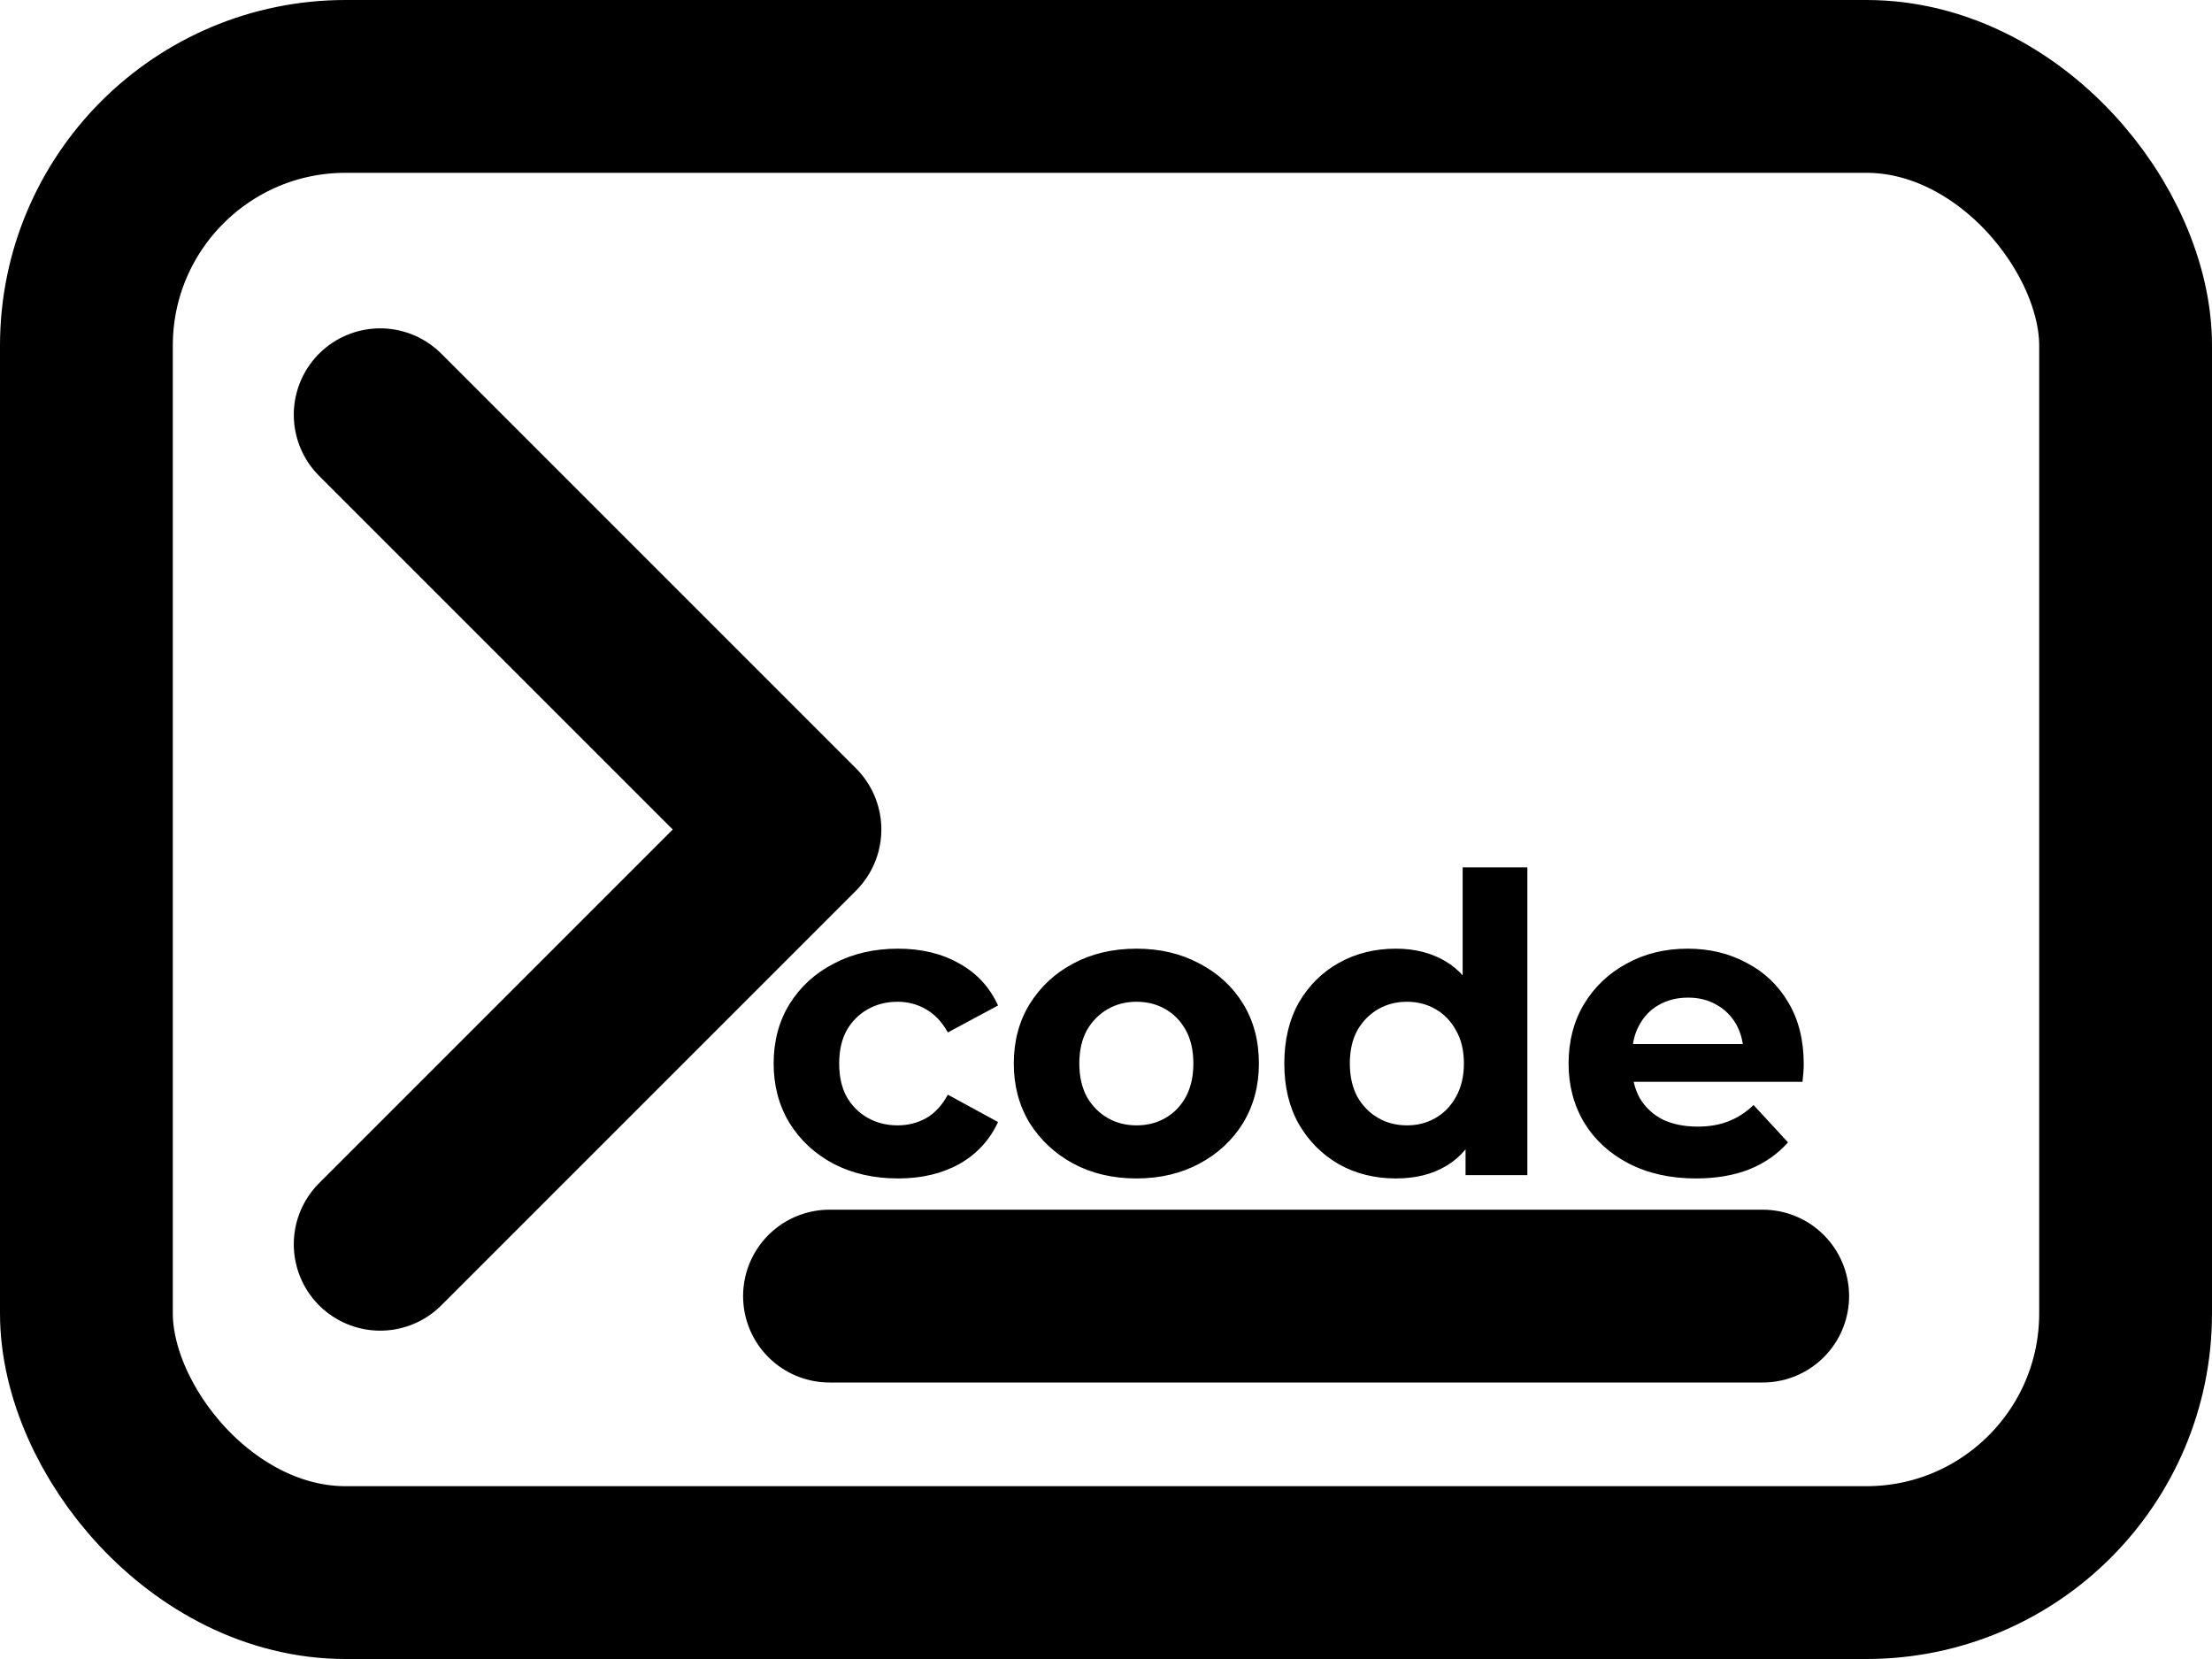 <svg width="64" height="48" viewBox="0 0 64 48" fill="none" xmlns="http://www.w3.org/2000/svg">
<rect x="2.5" y="2.5" width="59" height="43" rx="7.5" stroke="black" stroke-width="5"/>
<path d="M11 12L23 24L11 36" stroke="black" stroke-width="5" stroke-linecap="round" stroke-linejoin="round"/>
<path d="M25.984 34.096C25.288 34.096 24.668 33.956 24.124 33.676C23.58 33.388 23.152 32.992 22.84 32.488C22.536 31.984 22.384 31.412 22.384 30.772C22.384 30.124 22.536 29.552 22.84 29.056C23.152 28.552 23.58 28.16 24.124 27.88C24.668 27.592 25.288 27.448 25.984 27.448C26.664 27.448 27.256 27.592 27.76 27.88C28.264 28.16 28.636 28.564 28.876 29.092L27.424 29.872C27.256 29.568 27.044 29.344 26.788 29.2C26.54 29.056 26.268 28.984 25.972 28.984C25.652 28.984 25.364 29.056 25.108 29.2C24.852 29.344 24.648 29.548 24.496 29.812C24.352 30.076 24.28 30.396 24.28 30.772C24.28 31.148 24.352 31.468 24.496 31.732C24.648 31.996 24.852 32.2 25.108 32.344C25.364 32.488 25.652 32.56 25.972 32.56C26.268 32.56 26.54 32.492 26.788 32.356C27.044 32.212 27.256 31.984 27.424 31.672L28.876 32.464C28.636 32.984 28.264 33.388 27.76 33.676C27.256 33.956 26.664 34.096 25.984 34.096ZM32.884 34.096C32.196 34.096 31.584 33.952 31.048 33.664C30.52 33.376 30.1 32.984 29.788 32.488C29.484 31.984 29.332 31.412 29.332 30.772C29.332 30.124 29.484 29.552 29.788 29.056C30.1 28.552 30.52 28.16 31.048 27.88C31.584 27.592 32.196 27.448 32.884 27.448C33.564 27.448 34.172 27.592 34.708 27.88C35.244 28.16 35.664 28.548 35.968 29.044C36.272 29.54 36.424 30.116 36.424 30.772C36.424 31.412 36.272 31.984 35.968 32.488C35.664 32.984 35.244 33.376 34.708 33.664C34.172 33.952 33.564 34.096 32.884 34.096ZM32.884 32.56C33.196 32.56 33.476 32.488 33.724 32.344C33.972 32.2 34.168 31.996 34.312 31.732C34.456 31.46 34.528 31.14 34.528 30.772C34.528 30.396 34.456 30.076 34.312 29.812C34.168 29.548 33.972 29.344 33.724 29.2C33.476 29.056 33.196 28.984 32.884 28.984C32.572 28.984 32.292 29.056 32.044 29.2C31.796 29.344 31.596 29.548 31.444 29.812C31.3 30.076 31.228 30.396 31.228 30.772C31.228 31.14 31.3 31.46 31.444 31.732C31.596 31.996 31.796 32.2 32.044 32.344C32.292 32.488 32.572 32.56 32.884 32.56ZM40.387 34.096C39.779 34.096 39.231 33.96 38.743 33.688C38.255 33.408 37.867 33.02 37.579 32.524C37.299 32.028 37.159 31.444 37.159 30.772C37.159 30.092 37.299 29.504 37.579 29.008C37.867 28.512 38.255 28.128 38.743 27.856C39.231 27.584 39.779 27.448 40.387 27.448C40.931 27.448 41.407 27.568 41.815 27.808C42.223 28.048 42.539 28.412 42.763 28.9C42.987 29.388 43.099 30.012 43.099 30.772C43.099 31.524 42.991 32.148 42.775 32.644C42.559 33.132 42.247 33.496 41.839 33.736C41.439 33.976 40.955 34.096 40.387 34.096ZM40.711 32.56C41.015 32.56 41.291 32.488 41.539 32.344C41.787 32.2 41.983 31.996 42.127 31.732C42.279 31.46 42.355 31.14 42.355 30.772C42.355 30.396 42.279 30.076 42.127 29.812C41.983 29.548 41.787 29.344 41.539 29.2C41.291 29.056 41.015 28.984 40.711 28.984C40.399 28.984 40.119 29.056 39.871 29.2C39.623 29.344 39.423 29.548 39.271 29.812C39.127 30.076 39.055 30.396 39.055 30.772C39.055 31.14 39.127 31.46 39.271 31.732C39.423 31.996 39.623 32.2 39.871 32.344C40.119 32.488 40.399 32.56 40.711 32.56ZM42.403 34V32.68L42.439 30.76L42.319 28.852V25.096H44.191V34H42.403ZM49.068 34.096C48.332 34.096 47.684 33.952 47.124 33.664C46.572 33.376 46.144 32.984 45.84 32.488C45.536 31.984 45.384 31.412 45.384 30.772C45.384 30.124 45.532 29.552 45.828 29.056C46.132 28.552 46.544 28.16 47.064 27.88C47.584 27.592 48.172 27.448 48.828 27.448C49.46 27.448 50.028 27.584 50.532 27.856C51.044 28.12 51.448 28.504 51.744 29.008C52.04 29.504 52.188 30.1 52.188 30.796C52.188 30.868 52.184 30.952 52.176 31.048C52.168 31.136 52.16 31.22 52.152 31.3H46.908V30.208H51.168L50.448 30.532C50.448 30.196 50.38 29.904 50.244 29.656C50.108 29.408 49.92 29.216 49.68 29.08C49.44 28.936 49.16 28.864 48.84 28.864C48.52 28.864 48.236 28.936 47.988 29.08C47.748 29.216 47.56 29.412 47.424 29.668C47.288 29.916 47.22 30.212 47.22 30.556V30.844C47.22 31.196 47.296 31.508 47.448 31.78C47.608 32.044 47.828 32.248 48.108 32.392C48.396 32.528 48.732 32.596 49.116 32.596C49.46 32.596 49.76 32.544 50.016 32.44C50.28 32.336 50.52 32.18 50.736 31.972L51.732 33.052C51.436 33.388 51.064 33.648 50.616 33.832C50.168 34.008 49.652 34.096 49.068 34.096Z" fill="black"/>
<path d="M24 37.5H51" stroke="black" stroke-width="5" stroke-linecap="round" stroke-linejoin="round"/>
</svg>
